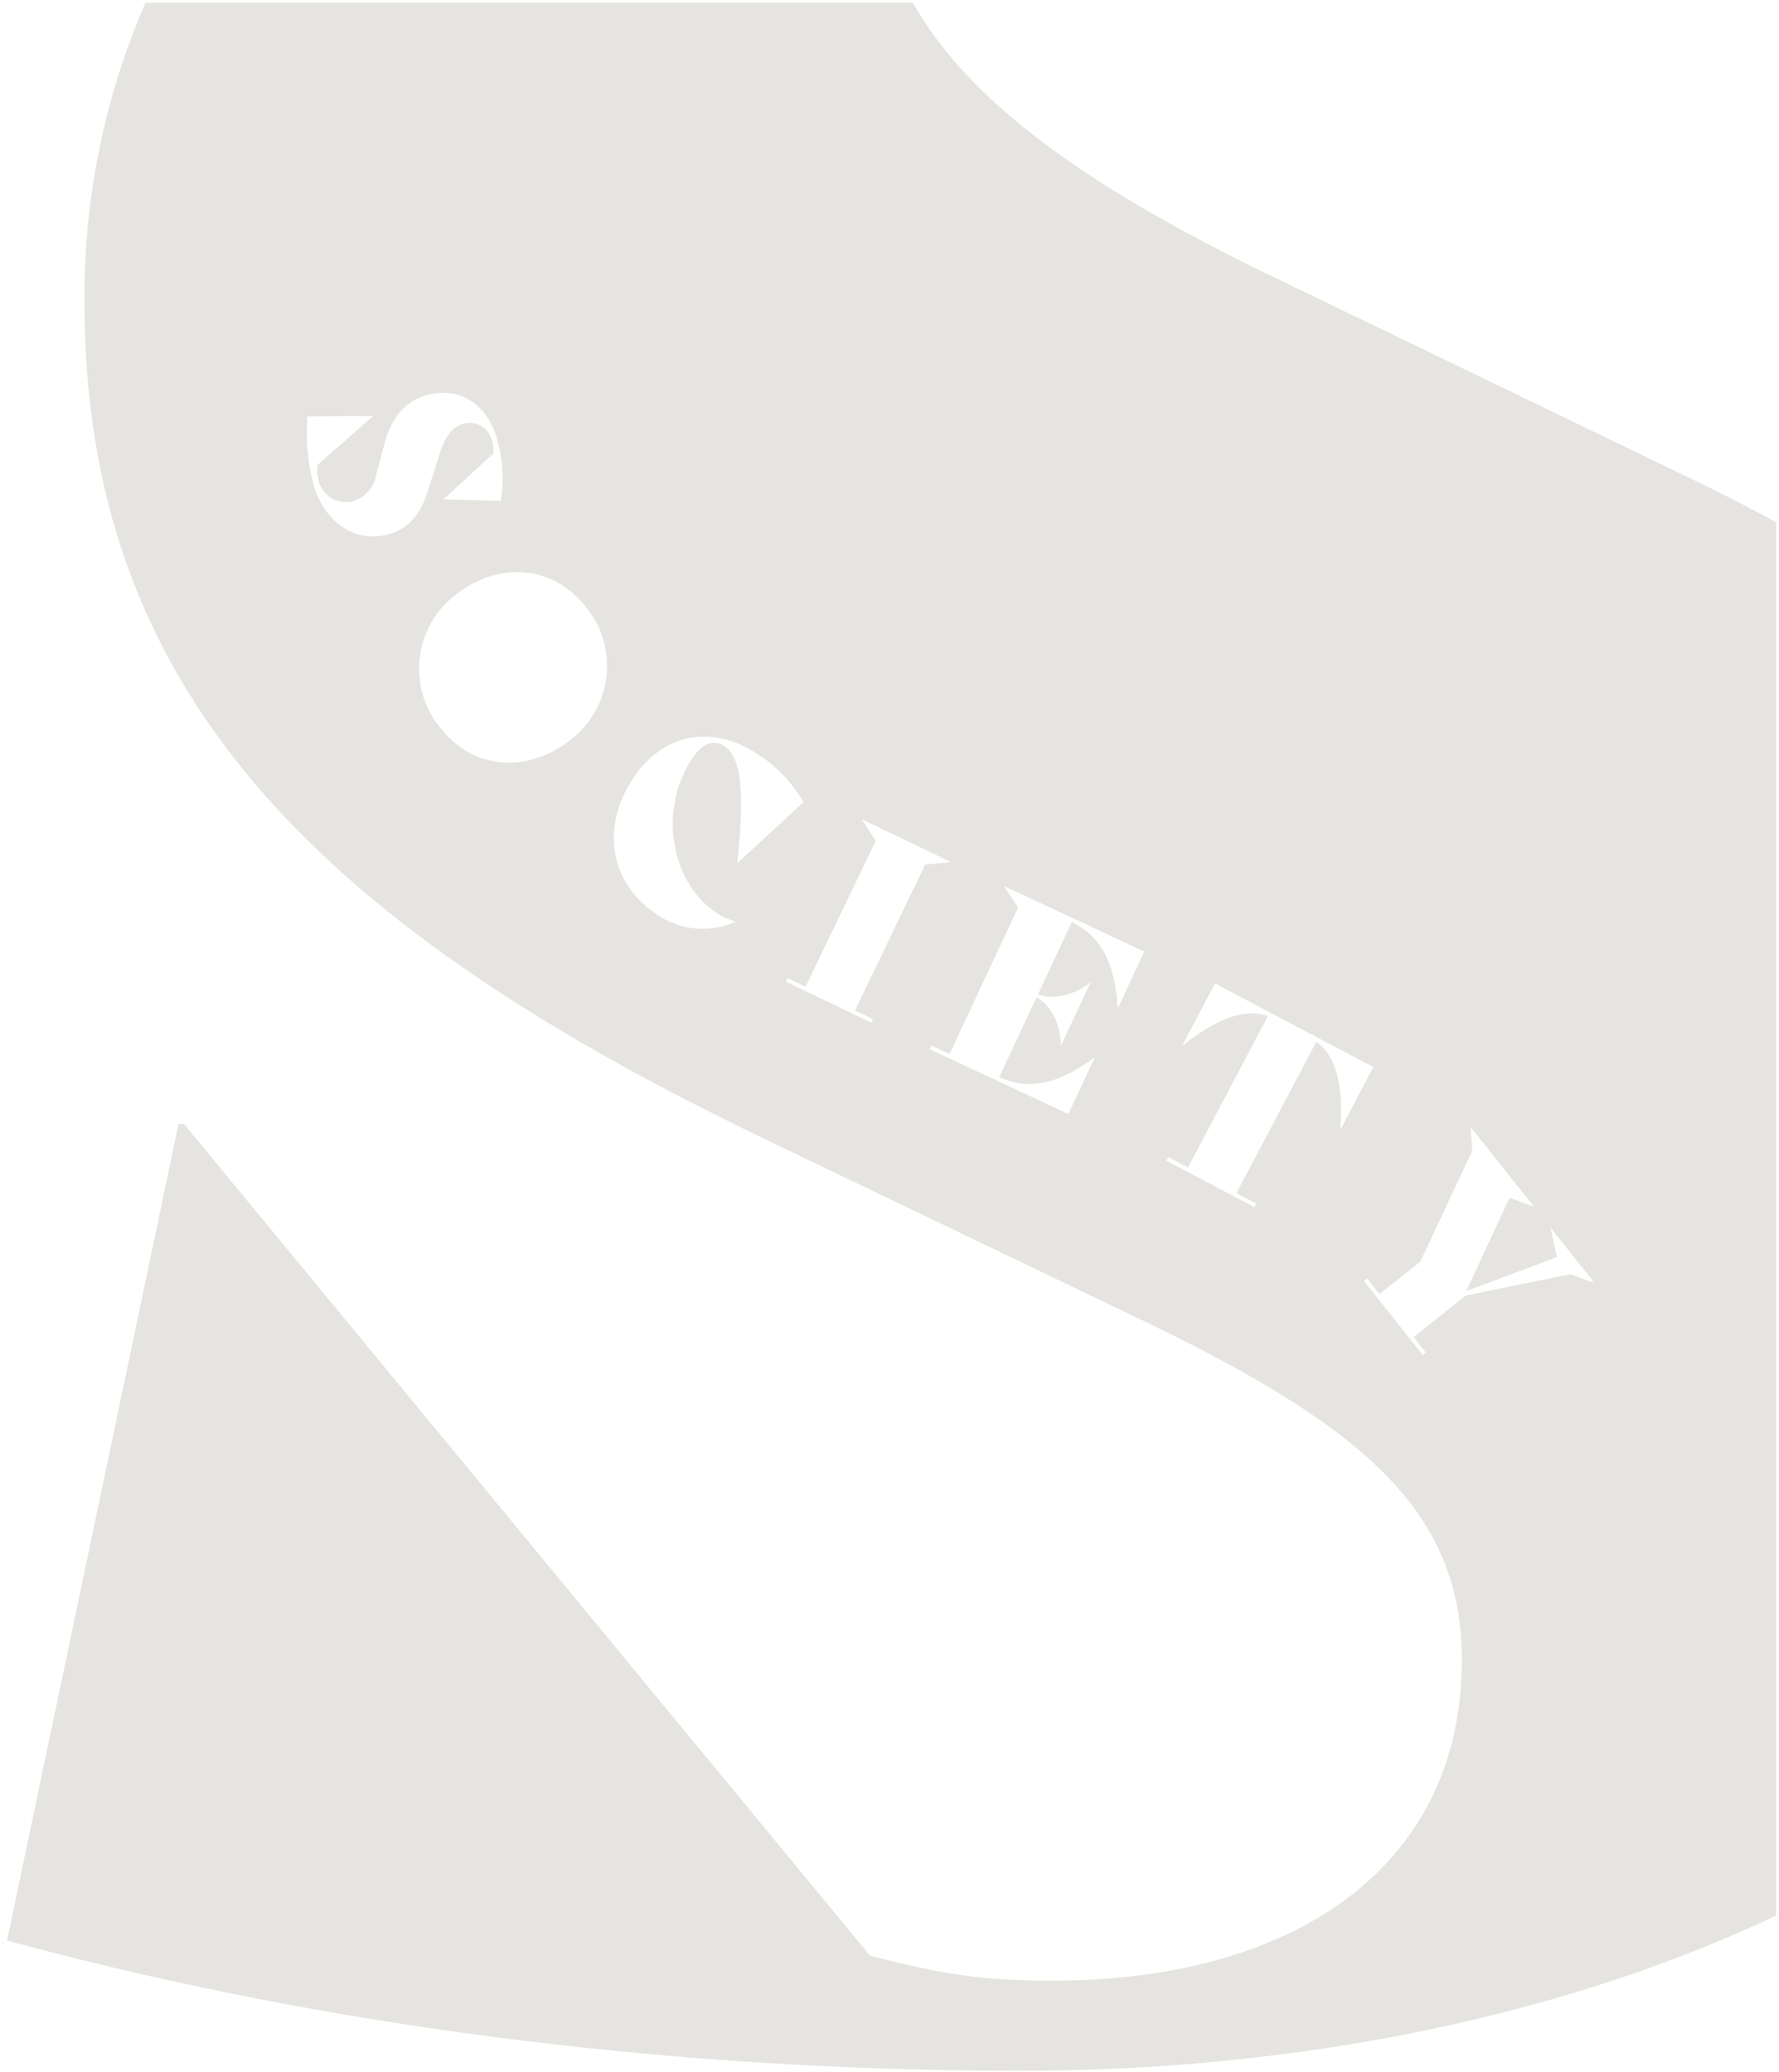 <svg width="200" height="233" viewBox="0 0 200 233" fill="none" xmlns="http://www.w3.org/2000/svg">
<path d="M144.444 31.756C121.173 20.682 108.669 10.966 102.628 0.311H16.357C11.739 10.941 9.402 22.422 9.496 34.011C9.496 76.811 34.371 103.287 85.987 128.069L127.032 147.781C153.151 160.173 164.345 169.747 164.345 186.644C164.345 209.737 145.688 222.69 118.325 222.69C110.863 222.69 106.509 222.127 97.804 219.874L20.689 126.38H20.068L0.789 218.18C44.321 230.007 85.365 232.823 114.589 232.823C146.121 232.823 175.736 226.684 199.674 215.38V58.714C196.905 57.204 194.04 55.728 191.081 54.285L144.444 31.756ZM43.444 60.129C39.686 61.029 36.206 58.521 35.118 53.973C34.552 51.635 34.363 49.221 34.559 46.823L41.915 46.761L41.922 46.789L35.692 52.281C35.601 52.773 35.624 53.28 35.759 53.762C35.826 54.191 35.98 54.602 36.212 54.969C36.443 55.337 36.747 55.653 37.105 55.899C37.463 56.145 37.867 56.315 38.294 56.399C38.72 56.483 39.158 56.48 39.583 56.388C40.285 56.194 40.915 55.801 41.398 55.257C41.881 54.712 42.196 54.039 42.304 53.319L43.249 49.81C44.032 46.945 45.525 45.004 48.276 44.346C51.676 43.532 54.948 45.398 56.011 49.836C56.557 51.949 56.653 54.154 56.292 56.306L49.892 56.138L49.886 56.113L55.48 50.973C55.497 50.51 55.444 50.047 55.323 49.599C55.255 49.26 55.118 48.938 54.922 48.653C54.727 48.368 54.475 48.126 54.183 47.94C53.892 47.755 53.565 47.63 53.224 47.574C52.883 47.517 52.534 47.53 52.198 47.612C50.998 47.898 50.098 48.833 49.386 51.135L48.086 55.217C47.269 57.832 45.921 59.536 43.443 60.129H43.444ZM64.226 83.114C59.988 86.602 53.744 86.992 49.669 82.042C48.74 80.97 48.039 79.72 47.608 78.369C47.177 77.018 47.026 75.593 47.163 74.181C47.299 72.769 47.721 71.4 48.404 70.156C49.086 68.913 50.014 67.821 51.131 66.947C55.367 63.457 61.647 63.111 65.705 68.04C66.632 69.112 67.331 70.36 67.761 71.711C68.19 73.061 68.34 74.485 68.201 75.895C68.063 77.305 67.639 78.672 66.955 79.913C66.272 81.154 65.343 82.243 64.225 83.114H64.226ZM82.92 97.026L82.897 97.01C83.879 87.719 83.028 84.924 81.363 83.836C80.331 83.164 79.014 83.436 77.789 85.317C73.889 91.296 75.564 99.381 80.559 102.642C81.201 103.088 81.921 103.41 82.681 103.592L82.689 103.63C81.282 104.269 79.733 104.533 78.193 104.395C76.654 104.258 75.176 103.724 73.904 102.846C68.51 99.325 67.541 93.074 71.153 87.54C74.445 82.498 79.98 81.395 85.116 84.748C87.271 86.109 89.06 87.977 90.326 90.189L82.92 97.026ZM98.137 114.582L97.942 114.982L88.352 110.368L88.546 109.968L90.565 110.94L98.457 94.54L96.866 92.097L106.91 96.928L104.01 97.212L96.118 113.612L98.137 114.582ZM125.684 113.329L125.659 113.318C125.314 107.841 123.477 105.096 120.496 103.671L116.696 111.787C118.329 112.457 120.733 111.943 122.573 110.455L122.598 110.467L119.289 117.541L119.263 117.531C119.225 115.102 118.142 112.989 116.53 112.141L112.33 121.118C115.346 122.466 118.595 122.194 123.043 118.897L123.068 118.909L120.103 125.249L104.532 117.967L104.722 117.56L106.751 118.51L114.459 102.026L112.843 99.601L128.643 106.99L125.684 113.329ZM150.684 126.947C151.073 121.707 150.064 118.578 147.984 117.129L139.006 134.144L141.235 135.32L141.026 135.72L131.119 130.493L131.328 130.093L133.558 131.269L142.535 114.254C140.187 113.363 137.035 114.296 132.929 117.577L132.904 117.563L136.59 110.579L154.398 119.974L150.712 126.958L150.684 126.947ZM176.548 143.258L164.792 145.658L158.916 150.327L160.31 152.081L159.959 152.359L153.34 144.028L153.691 143.749L155.084 145.501L159.684 141.844L165.518 129.378L165.326 126.706L172.449 135.673L169.715 134.663L164.825 145.163L175.025 141.35L174.31 138.019L179.275 144.268L176.548 143.258Z" fill="#E6E4E0"/>
</svg>
